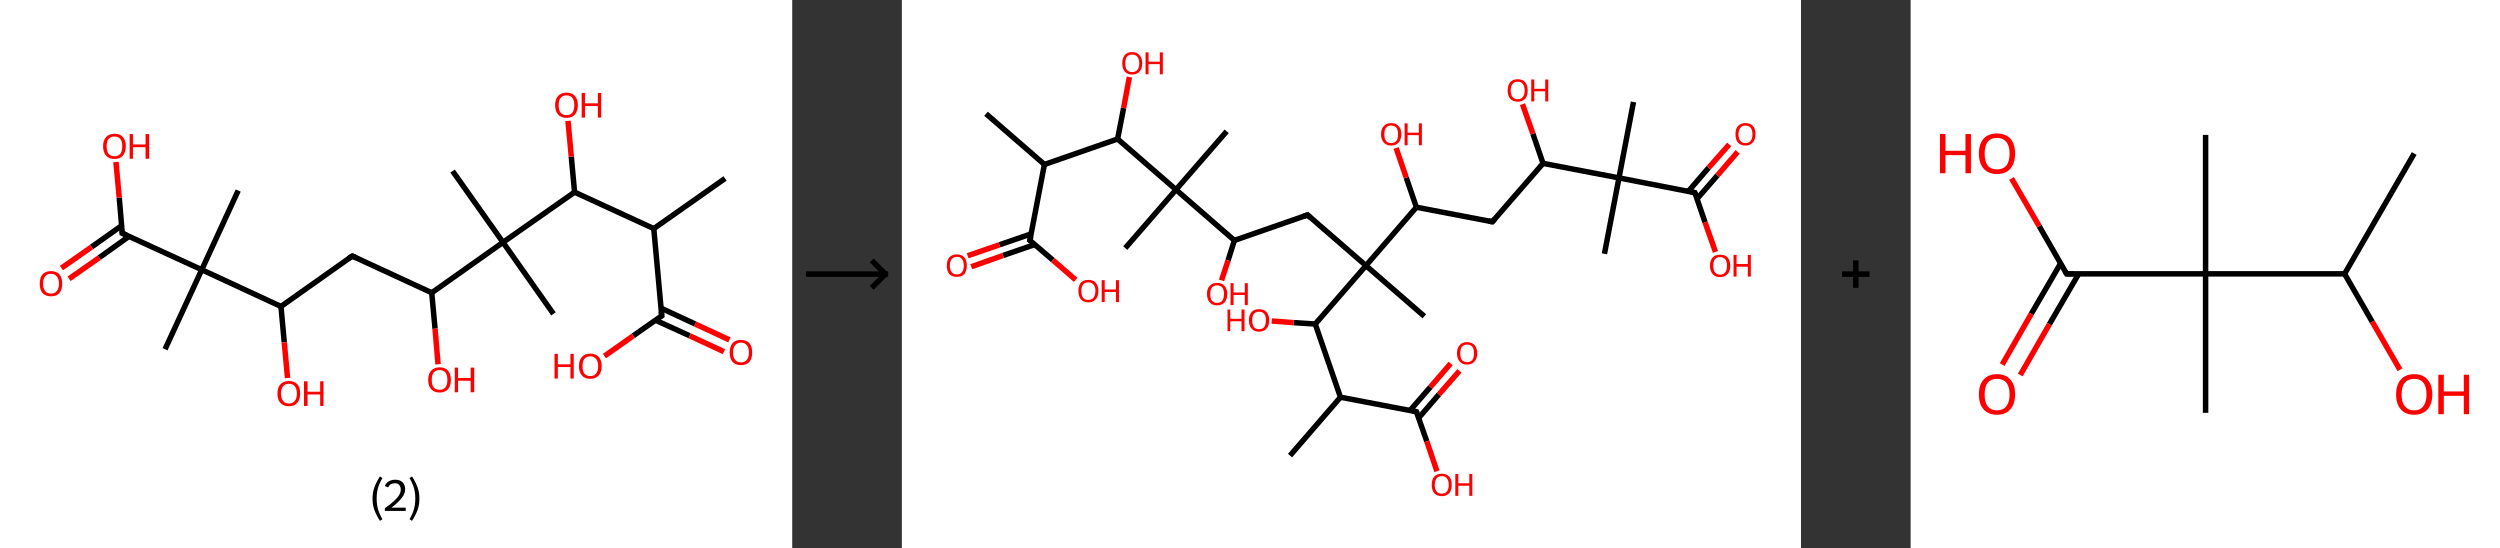 <?xml version='1.0' encoding='ASCII' standalone='yes'?>
<svg xmlns="http://www.w3.org/2000/svg" xmlns:xlink="http://www.w3.org/1999/xlink" version="1.1" width="912.0px" viewBox="0 0 912.0 200.0" height="200.0px">
  <rect x="0" y="0" width="912.0" height="200.0" fill="#333333" stroke="none"/>
  <g>
    <g transform="translate(0, 0) scale(1 1) "><!-- END OF HEADER -->
<rect style="opacity:1.0;fill:#FFFFFF;stroke:none" width="289.0" height="200.0" x="0.0" y="0.0"> </rect>
<path class="bond-0 atom-0 atom-1" d="M 264.5,65.1 L 238.5,83.4" style="fill:none;fill-rule:evenodd;stroke:#000000;stroke-width:2.0px;stroke-linecap:butt;stroke-linejoin:miter;stroke-opacity:1"/>
<path class="bond-1 atom-1 atom-2" d="M 238.5,83.4 L 241.4,115.2" style="fill:none;fill-rule:evenodd;stroke:#000000;stroke-width:2.0px;stroke-linecap:butt;stroke-linejoin:miter;stroke-opacity:1"/>
<path class="bond-2 atom-2 atom-3" d="M 239.1,116.8 L 251.6,122.5" style="fill:none;fill-rule:evenodd;stroke:#000000;stroke-width:2.0px;stroke-linecap:butt;stroke-linejoin:miter;stroke-opacity:1"/>
<path class="bond-2 atom-2 atom-3" d="M 251.6,122.5 L 264.1,128.3" style="fill:none;fill-rule:evenodd;stroke:#FF0000;stroke-width:2.0px;stroke-linecap:butt;stroke-linejoin:miter;stroke-opacity:1"/>
<path class="bond-2 atom-2 atom-3" d="M 241.1,112.4 L 253.6,118.2" style="fill:none;fill-rule:evenodd;stroke:#000000;stroke-width:2.0px;stroke-linecap:butt;stroke-linejoin:miter;stroke-opacity:1"/>
<path class="bond-2 atom-2 atom-3" d="M 253.6,118.2 L 266.1,124.0" style="fill:none;fill-rule:evenodd;stroke:#FF0000;stroke-width:2.0px;stroke-linecap:butt;stroke-linejoin:miter;stroke-opacity:1"/>
<path class="bond-3 atom-2 atom-4" d="M 241.4,115.2 L 231.0,122.5" style="fill:none;fill-rule:evenodd;stroke:#000000;stroke-width:2.0px;stroke-linecap:butt;stroke-linejoin:miter;stroke-opacity:1"/>
<path class="bond-3 atom-2 atom-4" d="M 231.0,122.5 L 220.5,129.9" style="fill:none;fill-rule:evenodd;stroke:#FF0000;stroke-width:2.0px;stroke-linecap:butt;stroke-linejoin:miter;stroke-opacity:1"/>
<path class="bond-4 atom-1 atom-5" d="M 238.5,83.4 L 209.6,70.1" style="fill:none;fill-rule:evenodd;stroke:#000000;stroke-width:2.0px;stroke-linecap:butt;stroke-linejoin:miter;stroke-opacity:1"/>
<path class="bond-5 atom-5 atom-6" d="M 209.6,70.1 L 208.4,57.1" style="fill:none;fill-rule:evenodd;stroke:#000000;stroke-width:2.0px;stroke-linecap:butt;stroke-linejoin:miter;stroke-opacity:1"/>
<path class="bond-5 atom-5 atom-6" d="M 208.4,57.1 L 207.2,44.1" style="fill:none;fill-rule:evenodd;stroke:#FF0000;stroke-width:2.0px;stroke-linecap:butt;stroke-linejoin:miter;stroke-opacity:1"/>
<path class="bond-6 atom-5 atom-7" d="M 209.6,70.1 L 183.5,88.4" style="fill:none;fill-rule:evenodd;stroke:#000000;stroke-width:2.0px;stroke-linecap:butt;stroke-linejoin:miter;stroke-opacity:1"/>
<path class="bond-7 atom-7 atom-8" d="M 183.5,88.4 L 165.1,62.4" style="fill:none;fill-rule:evenodd;stroke:#000000;stroke-width:2.0px;stroke-linecap:butt;stroke-linejoin:miter;stroke-opacity:1"/>
<path class="bond-8 atom-7 atom-9" d="M 183.5,88.4 L 201.9,114.5" style="fill:none;fill-rule:evenodd;stroke:#000000;stroke-width:2.0px;stroke-linecap:butt;stroke-linejoin:miter;stroke-opacity:1"/>
<path class="bond-9 atom-7 atom-10" d="M 183.5,88.4 L 157.5,106.8" style="fill:none;fill-rule:evenodd;stroke:#000000;stroke-width:2.0px;stroke-linecap:butt;stroke-linejoin:miter;stroke-opacity:1"/>
<path class="bond-10 atom-10 atom-11" d="M 157.5,106.8 L 158.7,119.9" style="fill:none;fill-rule:evenodd;stroke:#000000;stroke-width:2.0px;stroke-linecap:butt;stroke-linejoin:miter;stroke-opacity:1"/>
<path class="bond-10 atom-10 atom-11" d="M 158.7,119.9 L 159.8,132.9" style="fill:none;fill-rule:evenodd;stroke:#FF0000;stroke-width:2.0px;stroke-linecap:butt;stroke-linejoin:miter;stroke-opacity:1"/>
<path class="bond-11 atom-10 atom-12" d="M 157.5,106.8 L 128.5,93.4" style="fill:none;fill-rule:evenodd;stroke:#000000;stroke-width:2.0px;stroke-linecap:butt;stroke-linejoin:miter;stroke-opacity:1"/>
<path class="bond-12 atom-12 atom-13" d="M 128.5,93.4 L 102.5,111.8" style="fill:none;fill-rule:evenodd;stroke:#000000;stroke-width:2.0px;stroke-linecap:butt;stroke-linejoin:miter;stroke-opacity:1"/>
<path class="bond-13 atom-13 atom-14" d="M 102.5,111.8 L 103.7,124.9" style="fill:none;fill-rule:evenodd;stroke:#000000;stroke-width:2.0px;stroke-linecap:butt;stroke-linejoin:miter;stroke-opacity:1"/>
<path class="bond-13 atom-13 atom-14" d="M 103.7,124.9 L 104.9,137.9" style="fill:none;fill-rule:evenodd;stroke:#FF0000;stroke-width:2.0px;stroke-linecap:butt;stroke-linejoin:miter;stroke-opacity:1"/>
<path class="bond-14 atom-13 atom-15" d="M 102.5,111.8 L 73.6,98.4" style="fill:none;fill-rule:evenodd;stroke:#000000;stroke-width:2.0px;stroke-linecap:butt;stroke-linejoin:miter;stroke-opacity:1"/>
<path class="bond-15 atom-15 atom-16" d="M 73.6,98.4 L 86.9,69.5" style="fill:none;fill-rule:evenodd;stroke:#000000;stroke-width:2.0px;stroke-linecap:butt;stroke-linejoin:miter;stroke-opacity:1"/>
<path class="bond-16 atom-15 atom-17" d="M 73.6,98.4 L 60.2,127.4" style="fill:none;fill-rule:evenodd;stroke:#000000;stroke-width:2.0px;stroke-linecap:butt;stroke-linejoin:miter;stroke-opacity:1"/>
<path class="bond-17 atom-15 atom-18" d="M 73.6,98.4 L 44.6,85.1" style="fill:none;fill-rule:evenodd;stroke:#000000;stroke-width:2.0px;stroke-linecap:butt;stroke-linejoin:miter;stroke-opacity:1"/>
<path class="bond-18 atom-18 atom-19" d="M 44.4,82.3 L 33.4,90.1" style="fill:none;fill-rule:evenodd;stroke:#000000;stroke-width:2.0px;stroke-linecap:butt;stroke-linejoin:miter;stroke-opacity:1"/>
<path class="bond-18 atom-18 atom-19" d="M 33.4,90.1 L 22.4,97.8" style="fill:none;fill-rule:evenodd;stroke:#FF0000;stroke-width:2.0px;stroke-linecap:butt;stroke-linejoin:miter;stroke-opacity:1"/>
<path class="bond-18 atom-18 atom-19" d="M 47.1,86.2 L 36.2,94.0" style="fill:none;fill-rule:evenodd;stroke:#000000;stroke-width:2.0px;stroke-linecap:butt;stroke-linejoin:miter;stroke-opacity:1"/>
<path class="bond-18 atom-18 atom-19" d="M 36.2,94.0 L 25.2,101.7" style="fill:none;fill-rule:evenodd;stroke:#FF0000;stroke-width:2.0px;stroke-linecap:butt;stroke-linejoin:miter;stroke-opacity:1"/>
<path class="bond-19 atom-18 atom-20" d="M 44.6,85.1 L 43.5,72.1" style="fill:none;fill-rule:evenodd;stroke:#000000;stroke-width:2.0px;stroke-linecap:butt;stroke-linejoin:miter;stroke-opacity:1"/>
<path class="bond-19 atom-18 atom-20" d="M 43.5,72.1 L 42.3,59.1" style="fill:none;fill-rule:evenodd;stroke:#FF0000;stroke-width:2.0px;stroke-linecap:butt;stroke-linejoin:miter;stroke-opacity:1"/>
<path d="M 241.2,113.6 L 241.4,115.2 L 240.9,115.5" style="fill:none;stroke:#000000;stroke-width:2.0px;stroke-linecap:butt;stroke-linejoin:miter;stroke-opacity:1;"/>
<path d="M 130.0,94.1 L 128.5,93.4 L 127.2,94.3" style="fill:none;stroke:#000000;stroke-width:2.0px;stroke-linecap:butt;stroke-linejoin:miter;stroke-opacity:1;"/>
<path d="M 46.1,85.7 L 44.6,85.1 L 44.6,84.4" style="fill:none;stroke:#000000;stroke-width:2.0px;stroke-linecap:butt;stroke-linejoin:miter;stroke-opacity:1;"/>
<path class="atom-3" d="M 266.2 128.6 Q 266.2 126.4, 267.2 125.2 Q 268.3 124.0, 270.3 124.0 Q 272.3 124.0, 273.4 125.2 Q 274.4 126.4, 274.4 128.6 Q 274.4 130.8, 273.4 132.0 Q 272.3 133.2, 270.3 133.2 Q 268.3 133.2, 267.2 132.0 Q 266.2 130.8, 266.2 128.6 M 270.3 132.2 Q 271.7 132.2, 272.4 131.3 Q 273.2 130.4, 273.2 128.6 Q 273.2 126.8, 272.4 125.9 Q 271.7 125.0, 270.3 125.0 Q 268.9 125.0, 268.2 125.9 Q 267.4 126.8, 267.4 128.6 Q 267.4 130.4, 268.2 131.3 Q 268.9 132.2, 270.3 132.2 " fill="#FF0000"/>
<path class="atom-4" d="M 202.3 129.1 L 203.5 129.1 L 203.5 132.9 L 208.1 132.9 L 208.1 129.1 L 209.3 129.1 L 209.3 138.1 L 208.1 138.1 L 208.1 133.9 L 203.5 133.9 L 203.5 138.1 L 202.3 138.1 L 202.3 129.1 " fill="#FF0000"/>
<path class="atom-4" d="M 211.2 133.6 Q 211.2 131.4, 212.3 130.2 Q 213.3 129.0, 215.3 129.0 Q 217.3 129.0, 218.4 130.2 Q 219.5 131.4, 219.5 133.6 Q 219.5 135.8, 218.4 137.0 Q 217.3 138.2, 215.3 138.2 Q 213.3 138.2, 212.3 137.0 Q 211.2 135.8, 211.2 133.6 M 215.3 137.2 Q 216.7 137.2, 217.4 136.3 Q 218.2 135.4, 218.2 133.6 Q 218.2 131.8, 217.4 130.9 Q 216.7 130.0, 215.3 130.0 Q 214.0 130.0, 213.2 130.9 Q 212.5 131.8, 212.5 133.6 Q 212.5 135.4, 213.2 136.3 Q 214.0 137.2, 215.3 137.2 " fill="#FF0000"/>
<path class="atom-6" d="M 202.5 38.3 Q 202.5 36.2, 203.6 35.0 Q 204.7 33.8, 206.7 33.8 Q 208.7 33.8, 209.7 35.0 Q 210.8 36.2, 210.8 38.3 Q 210.8 40.5, 209.7 41.8 Q 208.7 43.0, 206.7 43.0 Q 204.7 43.0, 203.6 41.8 Q 202.5 40.6, 202.5 38.3 M 206.7 42.0 Q 208.1 42.0, 208.8 41.1 Q 209.5 40.2, 209.5 38.3 Q 209.5 36.6, 208.8 35.7 Q 208.1 34.8, 206.7 34.8 Q 205.3 34.8, 204.5 35.7 Q 203.8 36.6, 203.8 38.3 Q 203.8 40.2, 204.5 41.1 Q 205.3 42.0, 206.7 42.0 " fill="#FF0000"/>
<path class="atom-6" d="M 212.2 33.9 L 213.4 33.9 L 213.4 37.7 L 218.1 37.7 L 218.1 33.9 L 219.3 33.9 L 219.3 42.9 L 218.1 42.9 L 218.1 38.7 L 213.4 38.7 L 213.4 42.9 L 212.2 42.9 L 212.2 33.9 " fill="#FF0000"/>
<path class="atom-11" d="M 156.2 138.6 Q 156.2 136.4, 157.3 135.2 Q 158.4 134.0, 160.4 134.0 Q 162.4 134.0, 163.4 135.2 Q 164.5 136.4, 164.5 138.6 Q 164.5 140.8, 163.4 142.0 Q 162.3 143.2, 160.4 143.2 Q 158.4 143.2, 157.3 142.0 Q 156.2 140.8, 156.2 138.6 M 160.4 142.2 Q 161.7 142.2, 162.5 141.3 Q 163.2 140.4, 163.2 138.6 Q 163.2 136.8, 162.5 135.9 Q 161.7 135.0, 160.4 135.0 Q 159.0 135.0, 158.2 135.9 Q 157.5 136.8, 157.5 138.6 Q 157.5 140.4, 158.2 141.3 Q 159.0 142.2, 160.4 142.2 " fill="#FF0000"/>
<path class="atom-11" d="M 165.9 134.1 L 167.1 134.1 L 167.1 137.9 L 171.7 137.9 L 171.7 134.1 L 173.0 134.1 L 173.0 143.1 L 171.7 143.1 L 171.7 138.9 L 167.1 138.9 L 167.1 143.1 L 165.9 143.1 L 165.9 134.1 " fill="#FF0000"/>
<path class="atom-14" d="M 101.2 143.6 Q 101.2 141.4, 102.3 140.2 Q 103.4 139.0, 105.4 139.0 Q 107.4 139.0, 108.5 140.2 Q 109.5 141.4, 109.5 143.6 Q 109.5 145.8, 108.4 147.0 Q 107.4 148.2, 105.4 148.2 Q 103.4 148.2, 102.3 147.0 Q 101.2 145.8, 101.2 143.6 M 105.4 147.2 Q 106.8 147.2, 107.5 146.3 Q 108.3 145.4, 108.3 143.6 Q 108.3 141.8, 107.5 140.9 Q 106.8 140.0, 105.4 140.0 Q 104.0 140.0, 103.3 140.9 Q 102.5 141.8, 102.5 143.6 Q 102.5 145.4, 103.3 146.3 Q 104.0 147.2, 105.4 147.2 " fill="#FF0000"/>
<path class="atom-14" d="M 110.9 139.1 L 112.2 139.1 L 112.2 142.9 L 116.8 142.9 L 116.8 139.1 L 118.0 139.1 L 118.0 148.1 L 116.8 148.1 L 116.8 143.9 L 112.2 143.9 L 112.2 148.1 L 110.9 148.1 L 110.9 139.1 " fill="#FF0000"/>
<path class="atom-19" d="M 14.5 103.5 Q 14.5 101.3, 15.5 100.1 Q 16.6 98.9, 18.6 98.9 Q 20.6 98.9, 21.7 100.1 Q 22.7 101.3, 22.7 103.5 Q 22.7 105.6, 21.7 106.9 Q 20.6 108.1, 18.6 108.1 Q 16.6 108.1, 15.5 106.9 Q 14.5 105.7, 14.5 103.5 M 18.6 107.1 Q 20.0 107.1, 20.7 106.2 Q 21.5 105.3, 21.5 103.5 Q 21.5 101.7, 20.7 100.8 Q 20.0 99.9, 18.6 99.9 Q 17.2 99.9, 16.5 100.8 Q 15.7 101.7, 15.7 103.5 Q 15.7 105.3, 16.5 106.2 Q 17.2 107.1, 18.6 107.1 " fill="#FF0000"/>
<path class="atom-20" d="M 37.6 53.3 Q 37.6 51.2, 38.7 50.0 Q 39.8 48.8, 41.8 48.8 Q 43.8 48.8, 44.8 50.0 Q 45.9 51.2, 45.9 53.3 Q 45.9 55.5, 44.8 56.8 Q 43.7 58.0, 41.8 58.0 Q 39.8 58.0, 38.7 56.8 Q 37.6 55.5, 37.6 53.3 M 41.8 57.0 Q 43.1 57.0, 43.9 56.1 Q 44.6 55.2, 44.6 53.3 Q 44.6 51.6, 43.9 50.7 Q 43.1 49.8, 41.8 49.8 Q 40.4 49.8, 39.6 50.7 Q 38.9 51.6, 38.9 53.3 Q 38.9 55.2, 39.6 56.1 Q 40.4 57.0, 41.8 57.0 " fill="#FF0000"/>
<path class="atom-20" d="M 47.3 48.9 L 48.5 48.9 L 48.5 52.7 L 53.1 52.7 L 53.1 48.9 L 54.4 48.9 L 54.4 57.9 L 53.1 57.9 L 53.1 53.7 L 48.5 53.7 L 48.5 57.9 L 47.3 57.9 L 47.3 48.9 " fill="#FF0000"/>
<path class="legend" d="M 135.9 181.9 Q 135.9 179.6, 136.6 177.7 Q 137.3 175.8, 138.6 173.8 L 139.5 174.4 Q 138.4 176.3, 137.9 178.0 Q 137.4 179.7, 137.4 181.9 Q 137.4 184.0, 137.9 185.8 Q 138.4 187.5, 139.5 189.4 L 138.6 190.0 Q 137.3 188.0, 136.6 186.1 Q 135.9 184.2, 135.9 181.9 " fill="#000000"/>
<path class="legend" d="M 140.4 177.3 Q 140.8 176.2, 141.8 175.6 Q 142.8 175.0, 144.2 175.0 Q 145.9 175.0, 146.8 175.9 Q 147.8 176.8, 147.8 178.5 Q 147.8 180.2, 146.5 181.7 Q 145.3 183.3, 142.8 185.2 L 148.0 185.2 L 148.0 186.4 L 140.4 186.4 L 140.4 185.4 Q 142.5 183.9, 143.7 182.8 Q 145.0 181.6, 145.6 180.6 Q 146.2 179.6, 146.2 178.6 Q 146.2 177.5, 145.6 176.9 Q 145.1 176.3, 144.2 176.3 Q 143.2 176.3, 142.6 176.6 Q 142.0 177.0, 141.6 177.8 L 140.4 177.3 " fill="#000000"/>
<path class="legend" d="M 153.0 181.9 Q 153.0 184.2, 152.3 186.1 Q 151.6 188.0, 150.3 190.0 L 149.4 189.4 Q 150.5 187.5, 151.0 185.8 Q 151.5 184.0, 151.5 181.9 Q 151.5 179.7, 151.0 178.0 Q 150.5 176.3, 149.4 174.4 L 150.3 173.8 Q 151.6 175.8, 152.3 177.7 Q 153.0 179.6, 153.0 181.9 " fill="#000000"/>
</g>
    <g transform="translate(289.0, 0) scale(1 1) "><line x1="5" y1="100" x2="35" y2="100" style="stroke:rgb(0,0,0);stroke-width:2"/>
  <line x1="34" y1="100" x2="29" y2="95" style="stroke:rgb(0,0,0);stroke-width:2"/>
  <line x1="34" y1="100" x2="29" y2="105" style="stroke:rgb(0,0,0);stroke-width:2"/>
</g>
    <g transform="translate(329.0, 0) scale(1 1) "><!-- END OF HEADER -->
<rect style="opacity:1.0;fill:#FFFFFF;stroke:none" width="328.0" height="200.0" x="0.0" y="0.0"> </rect>
<path class="bond-0 atom-0 atom-1" d="M 30.7,41.5 L 52.0,60.0" style="fill:none;fill-rule:evenodd;stroke:#000000;stroke-width:2.0px;stroke-linecap:butt;stroke-linejoin:miter;stroke-opacity:1"/>
<path class="bond-1 atom-1 atom-2" d="M 52.0,60.0 L 46.7,87.7" style="fill:none;fill-rule:evenodd;stroke:#000000;stroke-width:2.0px;stroke-linecap:butt;stroke-linejoin:miter;stroke-opacity:1"/>
<path class="bond-2 atom-2 atom-3" d="M 47.2,85.3 L 35.6,89.3" style="fill:none;fill-rule:evenodd;stroke:#000000;stroke-width:2.0px;stroke-linecap:butt;stroke-linejoin:miter;stroke-opacity:1"/>
<path class="bond-2 atom-2 atom-3" d="M 35.6,89.3 L 24.0,93.3" style="fill:none;fill-rule:evenodd;stroke:#FF0000;stroke-width:2.0px;stroke-linecap:butt;stroke-linejoin:miter;stroke-opacity:1"/>
<path class="bond-2 atom-2 atom-3" d="M 48.5,89.2 L 36.9,93.2" style="fill:none;fill-rule:evenodd;stroke:#000000;stroke-width:2.0px;stroke-linecap:butt;stroke-linejoin:miter;stroke-opacity:1"/>
<path class="bond-2 atom-2 atom-3" d="M 36.9,93.2 L 25.3,97.3" style="fill:none;fill-rule:evenodd;stroke:#FF0000;stroke-width:2.0px;stroke-linecap:butt;stroke-linejoin:miter;stroke-opacity:1"/>
<path class="bond-3 atom-2 atom-4" d="M 46.7,87.7 L 55.1,94.9" style="fill:none;fill-rule:evenodd;stroke:#000000;stroke-width:2.0px;stroke-linecap:butt;stroke-linejoin:miter;stroke-opacity:1"/>
<path class="bond-3 atom-2 atom-4" d="M 55.1,94.9 L 63.4,102.1" style="fill:none;fill-rule:evenodd;stroke:#FF0000;stroke-width:2.0px;stroke-linecap:butt;stroke-linejoin:miter;stroke-opacity:1"/>
<path class="bond-4 atom-1 atom-5" d="M 52.0,60.0 L 78.7,50.7" style="fill:none;fill-rule:evenodd;stroke:#000000;stroke-width:2.0px;stroke-linecap:butt;stroke-linejoin:miter;stroke-opacity:1"/>
<path class="bond-5 atom-5 atom-6" d="M 78.7,50.7 L 80.9,39.4" style="fill:none;fill-rule:evenodd;stroke:#000000;stroke-width:2.0px;stroke-linecap:butt;stroke-linejoin:miter;stroke-opacity:1"/>
<path class="bond-5 atom-5 atom-6" d="M 80.9,39.4 L 83.0,28.1" style="fill:none;fill-rule:evenodd;stroke:#FF0000;stroke-width:2.0px;stroke-linecap:butt;stroke-linejoin:miter;stroke-opacity:1"/>
<path class="bond-6 atom-5 atom-7" d="M 78.7,50.7 L 100.0,69.2" style="fill:none;fill-rule:evenodd;stroke:#000000;stroke-width:2.0px;stroke-linecap:butt;stroke-linejoin:miter;stroke-opacity:1"/>
<path class="bond-7 atom-7 atom-8" d="M 100.0,69.2 L 118.5,47.9" style="fill:none;fill-rule:evenodd;stroke:#000000;stroke-width:2.0px;stroke-linecap:butt;stroke-linejoin:miter;stroke-opacity:1"/>
<path class="bond-8 atom-7 atom-9" d="M 100.0,69.2 L 81.5,90.5" style="fill:none;fill-rule:evenodd;stroke:#000000;stroke-width:2.0px;stroke-linecap:butt;stroke-linejoin:miter;stroke-opacity:1"/>
<path class="bond-9 atom-7 atom-10" d="M 100.0,69.2 L 121.3,87.7" style="fill:none;fill-rule:evenodd;stroke:#000000;stroke-width:2.0px;stroke-linecap:butt;stroke-linejoin:miter;stroke-opacity:1"/>
<path class="bond-10 atom-10 atom-11" d="M 121.3,87.7 L 119.0,95.0" style="fill:none;fill-rule:evenodd;stroke:#000000;stroke-width:2.0px;stroke-linecap:butt;stroke-linejoin:miter;stroke-opacity:1"/>
<path class="bond-10 atom-10 atom-11" d="M 119.0,95.0 L 116.6,102.3" style="fill:none;fill-rule:evenodd;stroke:#FF0000;stroke-width:2.0px;stroke-linecap:butt;stroke-linejoin:miter;stroke-opacity:1"/>
<path class="bond-11 atom-10 atom-12" d="M 121.3,87.7 L 148.0,78.4" style="fill:none;fill-rule:evenodd;stroke:#000000;stroke-width:2.0px;stroke-linecap:butt;stroke-linejoin:miter;stroke-opacity:1"/>
<path class="bond-12 atom-12 atom-13" d="M 148.0,78.4 L 169.3,96.9" style="fill:none;fill-rule:evenodd;stroke:#000000;stroke-width:2.0px;stroke-linecap:butt;stroke-linejoin:miter;stroke-opacity:1"/>
<path class="bond-13 atom-13 atom-14" d="M 169.3,96.9 L 190.6,115.4" style="fill:none;fill-rule:evenodd;stroke:#000000;stroke-width:2.0px;stroke-linecap:butt;stroke-linejoin:miter;stroke-opacity:1"/>
<path class="bond-14 atom-13 atom-15" d="M 169.3,96.9 L 187.7,75.6" style="fill:none;fill-rule:evenodd;stroke:#000000;stroke-width:2.0px;stroke-linecap:butt;stroke-linejoin:miter;stroke-opacity:1"/>
<path class="bond-15 atom-15 atom-16" d="M 187.7,75.6 L 184.0,64.8" style="fill:none;fill-rule:evenodd;stroke:#000000;stroke-width:2.0px;stroke-linecap:butt;stroke-linejoin:miter;stroke-opacity:1"/>
<path class="bond-15 atom-15 atom-16" d="M 184.0,64.8 L 180.3,54.0" style="fill:none;fill-rule:evenodd;stroke:#FF0000;stroke-width:2.0px;stroke-linecap:butt;stroke-linejoin:miter;stroke-opacity:1"/>
<path class="bond-16 atom-15 atom-17" d="M 187.7,75.6 L 215.4,80.9" style="fill:none;fill-rule:evenodd;stroke:#000000;stroke-width:2.0px;stroke-linecap:butt;stroke-linejoin:miter;stroke-opacity:1"/>
<path class="bond-17 atom-17 atom-18" d="M 215.4,80.9 L 233.9,59.6" style="fill:none;fill-rule:evenodd;stroke:#000000;stroke-width:2.0px;stroke-linecap:butt;stroke-linejoin:miter;stroke-opacity:1"/>
<path class="bond-18 atom-18 atom-19" d="M 233.9,59.6 L 230.2,48.8" style="fill:none;fill-rule:evenodd;stroke:#000000;stroke-width:2.0px;stroke-linecap:butt;stroke-linejoin:miter;stroke-opacity:1"/>
<path class="bond-18 atom-18 atom-19" d="M 230.2,48.8 L 226.4,38.0" style="fill:none;fill-rule:evenodd;stroke:#FF0000;stroke-width:2.0px;stroke-linecap:butt;stroke-linejoin:miter;stroke-opacity:1"/>
<path class="bond-19 atom-18 atom-20" d="M 233.9,59.6 L 261.6,64.9" style="fill:none;fill-rule:evenodd;stroke:#000000;stroke-width:2.0px;stroke-linecap:butt;stroke-linejoin:miter;stroke-opacity:1"/>
<path class="bond-20 atom-20 atom-21" d="M 261.6,64.9 L 256.3,92.6" style="fill:none;fill-rule:evenodd;stroke:#000000;stroke-width:2.0px;stroke-linecap:butt;stroke-linejoin:miter;stroke-opacity:1"/>
<path class="bond-21 atom-20 atom-22" d="M 261.6,64.9 L 266.9,37.2" style="fill:none;fill-rule:evenodd;stroke:#000000;stroke-width:2.0px;stroke-linecap:butt;stroke-linejoin:miter;stroke-opacity:1"/>
<path class="bond-22 atom-20 atom-23" d="M 261.6,64.9 L 289.3,70.3" style="fill:none;fill-rule:evenodd;stroke:#000000;stroke-width:2.0px;stroke-linecap:butt;stroke-linejoin:miter;stroke-opacity:1"/>
<path class="bond-23 atom-23 atom-24" d="M 290.1,72.5 L 297.5,64.0" style="fill:none;fill-rule:evenodd;stroke:#000000;stroke-width:2.0px;stroke-linecap:butt;stroke-linejoin:miter;stroke-opacity:1"/>
<path class="bond-23 atom-23 atom-24" d="M 297.5,64.0 L 304.9,55.4" style="fill:none;fill-rule:evenodd;stroke:#FF0000;stroke-width:2.0px;stroke-linecap:butt;stroke-linejoin:miter;stroke-opacity:1"/>
<path class="bond-23 atom-23 atom-24" d="M 286.9,69.8 L 294.3,61.2" style="fill:none;fill-rule:evenodd;stroke:#000000;stroke-width:2.0px;stroke-linecap:butt;stroke-linejoin:miter;stroke-opacity:1"/>
<path class="bond-23 atom-23 atom-24" d="M 294.3,61.2 L 301.8,52.7" style="fill:none;fill-rule:evenodd;stroke:#FF0000;stroke-width:2.0px;stroke-linecap:butt;stroke-linejoin:miter;stroke-opacity:1"/>
<path class="bond-24 atom-23 atom-25" d="M 289.3,70.3 L 293.0,81.1" style="fill:none;fill-rule:evenodd;stroke:#000000;stroke-width:2.0px;stroke-linecap:butt;stroke-linejoin:miter;stroke-opacity:1"/>
<path class="bond-24 atom-23 atom-25" d="M 293.0,81.1 L 296.8,91.9" style="fill:none;fill-rule:evenodd;stroke:#FF0000;stroke-width:2.0px;stroke-linecap:butt;stroke-linejoin:miter;stroke-opacity:1"/>
<path class="bond-25 atom-13 atom-26" d="M 169.3,96.9 L 150.8,118.2" style="fill:none;fill-rule:evenodd;stroke:#000000;stroke-width:2.0px;stroke-linecap:butt;stroke-linejoin:miter;stroke-opacity:1"/>
<path class="bond-26 atom-26 atom-27" d="M 150.8,118.2 L 142.9,117.7" style="fill:none;fill-rule:evenodd;stroke:#000000;stroke-width:2.0px;stroke-linecap:butt;stroke-linejoin:miter;stroke-opacity:1"/>
<path class="bond-26 atom-26 atom-27" d="M 142.9,117.7 L 134.9,117.1" style="fill:none;fill-rule:evenodd;stroke:#FF0000;stroke-width:2.0px;stroke-linecap:butt;stroke-linejoin:miter;stroke-opacity:1"/>
<path class="bond-27 atom-26 atom-28" d="M 150.8,118.2 L 160.0,144.9" style="fill:none;fill-rule:evenodd;stroke:#000000;stroke-width:2.0px;stroke-linecap:butt;stroke-linejoin:miter;stroke-opacity:1"/>
<path class="bond-28 atom-28 atom-29" d="M 160.0,144.9 L 141.6,166.2" style="fill:none;fill-rule:evenodd;stroke:#000000;stroke-width:2.0px;stroke-linecap:butt;stroke-linejoin:miter;stroke-opacity:1"/>
<path class="bond-29 atom-28 atom-30" d="M 160.0,144.9 L 187.7,150.2" style="fill:none;fill-rule:evenodd;stroke:#000000;stroke-width:2.0px;stroke-linecap:butt;stroke-linejoin:miter;stroke-opacity:1"/>
<path class="bond-30 atom-30 atom-31" d="M 188.5,152.5 L 195.9,143.9" style="fill:none;fill-rule:evenodd;stroke:#000000;stroke-width:2.0px;stroke-linecap:butt;stroke-linejoin:miter;stroke-opacity:1"/>
<path class="bond-30 atom-30 atom-31" d="M 195.9,143.9 L 203.4,135.3" style="fill:none;fill-rule:evenodd;stroke:#FF0000;stroke-width:2.0px;stroke-linecap:butt;stroke-linejoin:miter;stroke-opacity:1"/>
<path class="bond-30 atom-30 atom-31" d="M 185.4,149.7 L 192.8,141.2" style="fill:none;fill-rule:evenodd;stroke:#000000;stroke-width:2.0px;stroke-linecap:butt;stroke-linejoin:miter;stroke-opacity:1"/>
<path class="bond-30 atom-30 atom-31" d="M 192.8,141.2 L 200.2,132.6" style="fill:none;fill-rule:evenodd;stroke:#FF0000;stroke-width:2.0px;stroke-linecap:butt;stroke-linejoin:miter;stroke-opacity:1"/>
<path class="bond-31 atom-30 atom-32" d="M 187.7,150.2 L 191.5,161.0" style="fill:none;fill-rule:evenodd;stroke:#000000;stroke-width:2.0px;stroke-linecap:butt;stroke-linejoin:miter;stroke-opacity:1"/>
<path class="bond-31 atom-30 atom-32" d="M 191.5,161.0 L 195.2,171.9" style="fill:none;fill-rule:evenodd;stroke:#FF0000;stroke-width:2.0px;stroke-linecap:butt;stroke-linejoin:miter;stroke-opacity:1"/>
<path d="M 47.0,86.3 L 46.7,87.7 L 47.1,88.0" style="fill:none;stroke:#000000;stroke-width:2.0px;stroke-linecap:butt;stroke-linejoin:miter;stroke-opacity:1;"/>
<path d="M 146.6,78.9 L 148.0,78.4 L 149.0,79.4" style="fill:none;stroke:#000000;stroke-width:2.0px;stroke-linecap:butt;stroke-linejoin:miter;stroke-opacity:1;"/>
<path d="M 214.0,80.6 L 215.4,80.9 L 216.4,79.8" style="fill:none;stroke:#000000;stroke-width:2.0px;stroke-linecap:butt;stroke-linejoin:miter;stroke-opacity:1;"/>
<path d="M 287.9,70.0 L 289.3,70.3 L 289.5,70.8" style="fill:none;stroke:#000000;stroke-width:2.0px;stroke-linecap:butt;stroke-linejoin:miter;stroke-opacity:1;"/>
<path d="M 186.4,149.9 L 187.7,150.2 L 187.9,150.7" style="fill:none;stroke:#000000;stroke-width:2.0px;stroke-linecap:butt;stroke-linejoin:miter;stroke-opacity:1;"/>
<path class="atom-3" d="M 16.4 96.9 Q 16.4 95.0, 17.3 93.9 Q 18.3 92.8, 20.1 92.8 Q 21.8 92.8, 22.8 93.9 Q 23.7 95.0, 23.7 96.9 Q 23.7 98.8, 22.8 100.0 Q 21.8 101.0, 20.1 101.0 Q 18.3 101.0, 17.3 100.0 Q 16.4 98.9, 16.4 96.9 M 20.1 100.1 Q 21.3 100.1, 21.9 99.3 Q 22.6 98.5, 22.6 96.9 Q 22.6 95.3, 21.9 94.5 Q 21.3 93.7, 20.1 93.7 Q 18.8 93.7, 18.2 94.5 Q 17.5 95.3, 17.5 96.9 Q 17.5 98.5, 18.2 99.3 Q 18.8 100.1, 20.1 100.1 " fill="#FF0000"/>
<path class="atom-4" d="M 64.4 106.1 Q 64.4 104.2, 65.3 103.1 Q 66.3 102.1, 68.0 102.1 Q 69.8 102.1, 70.7 103.1 Q 71.7 104.2, 71.7 106.1 Q 71.7 108.1, 70.7 109.2 Q 69.8 110.3, 68.0 110.3 Q 66.3 110.3, 65.3 109.2 Q 64.4 108.1, 64.4 106.1 M 68.0 109.4 Q 69.2 109.4, 69.9 108.6 Q 70.6 107.7, 70.6 106.1 Q 70.6 104.6, 69.9 103.8 Q 69.2 103.0, 68.0 103.0 Q 66.8 103.0, 66.1 103.8 Q 65.5 104.6, 65.5 106.1 Q 65.5 107.8, 66.1 108.6 Q 66.8 109.4, 68.0 109.4 " fill="#FF0000"/>
<path class="atom-4" d="M 72.9 102.2 L 74.0 102.2 L 74.0 105.6 L 78.1 105.6 L 78.1 102.2 L 79.2 102.2 L 79.2 110.2 L 78.1 110.2 L 78.1 106.5 L 74.0 106.5 L 74.0 110.2 L 72.9 110.2 L 72.9 102.2 " fill="#FF0000"/>
<path class="atom-6" d="M 80.4 23.1 Q 80.4 21.2, 81.3 20.1 Q 82.2 19.0, 84.0 19.0 Q 85.8 19.0, 86.7 20.1 Q 87.7 21.2, 87.7 23.1 Q 87.7 25.0, 86.7 26.1 Q 85.8 27.2, 84.0 27.2 Q 82.3 27.2, 81.3 26.1 Q 80.4 25.0, 80.4 23.1 M 84.0 26.3 Q 85.2 26.3, 85.9 25.5 Q 86.6 24.7, 86.6 23.1 Q 86.6 21.5, 85.9 20.7 Q 85.2 19.9, 84.0 19.9 Q 82.8 19.9, 82.1 20.7 Q 81.5 21.5, 81.5 23.1 Q 81.5 24.7, 82.1 25.5 Q 82.8 26.3, 84.0 26.3 " fill="#FF0000"/>
<path class="atom-6" d="M 88.9 19.1 L 90.0 19.1 L 90.0 22.5 L 94.1 22.5 L 94.1 19.1 L 95.2 19.1 L 95.2 27.1 L 94.1 27.1 L 94.1 23.4 L 90.0 23.4 L 90.0 27.1 L 88.9 27.1 L 88.9 19.1 " fill="#FF0000"/>
<path class="atom-11" d="M 111.3 107.2 Q 111.3 105.3, 112.3 104.3 Q 113.2 103.2, 115.0 103.2 Q 116.8 103.2, 117.7 104.3 Q 118.7 105.3, 118.7 107.2 Q 118.7 109.2, 117.7 110.3 Q 116.7 111.4, 115.0 111.4 Q 113.2 111.4, 112.3 110.3 Q 111.3 109.2, 111.3 107.2 M 115.0 110.5 Q 116.2 110.5, 116.9 109.7 Q 117.5 108.8, 117.5 107.2 Q 117.5 105.7, 116.9 104.9 Q 116.2 104.1, 115.0 104.1 Q 113.8 104.1, 113.1 104.9 Q 112.5 105.7, 112.5 107.2 Q 112.5 108.9, 113.1 109.7 Q 113.8 110.5, 115.0 110.5 " fill="#FF0000"/>
<path class="atom-11" d="M 119.9 103.3 L 121.0 103.3 L 121.0 106.7 L 125.1 106.7 L 125.1 103.3 L 126.2 103.3 L 126.2 111.3 L 125.1 111.3 L 125.1 107.6 L 121.0 107.6 L 121.0 111.3 L 119.9 111.3 L 119.9 103.3 " fill="#FF0000"/>
<path class="atom-16" d="M 174.8 49.0 Q 174.8 47.0, 175.8 46.0 Q 176.7 44.9, 178.5 44.9 Q 180.3 44.9, 181.2 46.0 Q 182.2 47.0, 182.2 49.0 Q 182.2 50.9, 181.2 52.0 Q 180.3 53.1, 178.5 53.1 Q 176.8 53.1, 175.8 52.0 Q 174.8 50.9, 174.8 49.0 M 178.5 52.2 Q 179.7 52.2, 180.4 51.4 Q 181.0 50.6, 181.0 49.0 Q 181.0 47.4, 180.4 46.6 Q 179.7 45.8, 178.5 45.8 Q 177.3 45.8, 176.6 46.6 Q 176.0 47.4, 176.0 49.0 Q 176.0 50.6, 176.6 51.4 Q 177.3 52.2, 178.5 52.2 " fill="#FF0000"/>
<path class="atom-16" d="M 183.4 45.0 L 184.5 45.0 L 184.5 48.4 L 188.6 48.4 L 188.6 45.0 L 189.7 45.0 L 189.7 53.0 L 188.6 53.0 L 188.6 49.3 L 184.5 49.3 L 184.5 53.0 L 183.4 53.0 L 183.4 45.0 " fill="#FF0000"/>
<path class="atom-19" d="M 221.0 33.0 Q 221.0 31.1, 221.9 30.0 Q 222.9 28.9, 224.7 28.9 Q 226.4 28.9, 227.4 30.0 Q 228.3 31.1, 228.3 33.0 Q 228.3 34.9, 227.4 36.0 Q 226.4 37.1, 224.7 37.1 Q 222.9 37.1, 221.9 36.0 Q 221.0 34.9, 221.0 33.0 M 224.7 36.2 Q 225.9 36.2, 226.5 35.4 Q 227.2 34.6, 227.2 33.0 Q 227.2 31.4, 226.5 30.6 Q 225.9 29.8, 224.7 29.8 Q 223.4 29.8, 222.8 30.6 Q 222.1 31.4, 222.1 33.0 Q 222.1 34.6, 222.8 35.4 Q 223.4 36.2, 224.7 36.2 " fill="#FF0000"/>
<path class="atom-19" d="M 229.6 29.0 L 230.7 29.0 L 230.7 32.4 L 234.7 32.4 L 234.7 29.0 L 235.8 29.0 L 235.8 37.0 L 234.7 37.0 L 234.7 33.3 L 230.7 33.3 L 230.7 37.0 L 229.6 37.0 L 229.6 29.0 " fill="#FF0000"/>
<path class="atom-24" d="M 304.1 49.0 Q 304.1 47.0, 305.0 46.0 Q 306.0 44.9, 307.7 44.9 Q 309.5 44.9, 310.5 46.0 Q 311.4 47.0, 311.4 49.0 Q 311.4 50.9, 310.4 52.0 Q 309.5 53.1, 307.7 53.1 Q 306.0 53.1, 305.0 52.0 Q 304.1 50.9, 304.1 49.0 M 307.7 52.2 Q 309.0 52.2, 309.6 51.4 Q 310.3 50.6, 310.3 49.0 Q 310.3 47.4, 309.6 46.6 Q 309.0 45.8, 307.7 45.8 Q 306.5 45.8, 305.9 46.6 Q 305.2 47.4, 305.2 49.0 Q 305.2 50.6, 305.9 51.4 Q 306.5 52.2, 307.7 52.2 " fill="#FF0000"/>
<path class="atom-25" d="M 294.8 96.9 Q 294.8 95.0, 295.8 93.9 Q 296.7 92.9, 298.5 92.9 Q 300.3 92.9, 301.2 93.9 Q 302.2 95.0, 302.2 96.9 Q 302.2 98.9, 301.2 100.0 Q 300.2 101.1, 298.5 101.1 Q 296.7 101.1, 295.8 100.0 Q 294.8 98.9, 294.8 96.9 M 298.5 100.2 Q 299.7 100.2, 300.4 99.3 Q 301.0 98.5, 301.0 96.9 Q 301.0 95.4, 300.4 94.6 Q 299.7 93.8, 298.5 93.8 Q 297.3 93.8, 296.6 94.6 Q 296.0 95.3, 296.0 96.9 Q 296.0 98.5, 296.6 99.3 Q 297.3 100.2, 298.5 100.2 " fill="#FF0000"/>
<path class="atom-25" d="M 303.4 93.0 L 304.5 93.0 L 304.5 96.3 L 308.6 96.3 L 308.6 93.0 L 309.7 93.0 L 309.7 100.9 L 308.6 100.9 L 308.6 97.3 L 304.5 97.3 L 304.5 100.9 L 303.4 100.9 L 303.4 93.0 " fill="#FF0000"/>
<path class="atom-27" d="M 118.8 112.9 L 119.8 112.9 L 119.8 116.3 L 123.9 116.3 L 123.9 112.9 L 125.0 112.9 L 125.0 120.8 L 123.9 120.8 L 123.9 117.2 L 119.8 117.2 L 119.8 120.8 L 118.8 120.8 L 118.8 112.9 " fill="#FF0000"/>
<path class="atom-27" d="M 126.6 116.8 Q 126.6 114.9, 127.6 113.8 Q 128.5 112.8, 130.3 112.8 Q 132.1 112.8, 133.0 113.8 Q 134.0 114.9, 134.0 116.8 Q 134.0 118.8, 133.0 119.9 Q 132.1 121.0, 130.3 121.0 Q 128.5 121.0, 127.6 119.9 Q 126.6 118.8, 126.6 116.8 M 130.3 120.1 Q 131.5 120.1, 132.2 119.3 Q 132.8 118.4, 132.8 116.8 Q 132.8 115.3, 132.2 114.5 Q 131.5 113.7, 130.3 113.7 Q 129.1 113.7, 128.4 114.5 Q 127.8 115.3, 127.8 116.8 Q 127.8 118.4, 128.4 119.3 Q 129.1 120.1, 130.3 120.1 " fill="#FF0000"/>
<path class="atom-31" d="M 202.5 128.9 Q 202.5 127.0, 203.5 125.9 Q 204.4 124.8, 206.2 124.8 Q 208.0 124.8, 208.9 125.9 Q 209.9 127.0, 209.9 128.9 Q 209.9 130.8, 208.9 131.9 Q 207.9 133.0, 206.2 133.0 Q 204.4 133.0, 203.5 131.9 Q 202.5 130.8, 202.5 128.9 M 206.2 132.1 Q 207.4 132.1, 208.1 131.3 Q 208.7 130.5, 208.7 128.9 Q 208.7 127.3, 208.1 126.5 Q 207.4 125.7, 206.2 125.7 Q 205.0 125.7, 204.3 126.5 Q 203.7 127.3, 203.7 128.9 Q 203.7 130.5, 204.3 131.3 Q 205.0 132.1, 206.2 132.1 " fill="#FF0000"/>
<path class="atom-32" d="M 193.3 176.9 Q 193.3 174.9, 194.2 173.9 Q 195.2 172.8, 197.0 172.8 Q 198.7 172.8, 199.7 173.9 Q 200.6 174.9, 200.6 176.9 Q 200.6 178.8, 199.7 179.9 Q 198.7 181.0, 197.0 181.0 Q 195.2 181.0, 194.2 179.9 Q 193.3 178.8, 193.3 176.9 M 197.0 180.1 Q 198.2 180.1, 198.8 179.3 Q 199.5 178.5, 199.5 176.9 Q 199.5 175.3, 198.8 174.5 Q 198.2 173.7, 197.0 173.7 Q 195.7 173.7, 195.1 174.5 Q 194.4 175.3, 194.4 176.9 Q 194.4 178.5, 195.1 179.3 Q 195.7 180.1, 197.0 180.1 " fill="#FF0000"/>
<path class="atom-32" d="M 201.9 172.9 L 203.0 172.9 L 203.0 176.3 L 207.0 176.3 L 207.0 172.9 L 208.1 172.9 L 208.1 180.9 L 207.0 180.9 L 207.0 177.2 L 203.0 177.2 L 203.0 180.9 L 201.9 180.9 L 201.9 172.9 " fill="#FF0000"/>
</g>
    <g transform="translate(657.0, 0) scale(1 1) "><line x1="15" y1="100" x2="25" y2="100" style="stroke:rgb(0,0,0);stroke-width:2"/>
  <line x1="20" y1="95" x2="20" y2="105" style="stroke:rgb(0,0,0);stroke-width:2"/>
</g>
    <g transform="translate(697.0, 0) scale(1 1) "><!-- END OF HEADER -->
<rect style="opacity:1.0;fill:#FFFFFF;stroke:none" width="215.0" height="200.0" x="0.0" y="0.0"> </rect>
<path class="bond-0 atom-0 atom-1" d="M 183.7,56.0 L 158.3,99.9" style="fill:none;fill-rule:evenodd;stroke:#000000;stroke-width:2.0px;stroke-linecap:butt;stroke-linejoin:miter;stroke-opacity:1"/>
<path class="bond-1 atom-1 atom-2" d="M 158.3,99.9 L 168.4,117.4" style="fill:none;fill-rule:evenodd;stroke:#000000;stroke-width:2.0px;stroke-linecap:butt;stroke-linejoin:miter;stroke-opacity:1"/>
<path class="bond-1 atom-1 atom-2" d="M 168.4,117.4 L 178.5,134.9" style="fill:none;fill-rule:evenodd;stroke:#FF0000;stroke-width:2.0px;stroke-linecap:butt;stroke-linejoin:miter;stroke-opacity:1"/>
<path class="bond-2 atom-1 atom-3" d="M 158.3,99.9 L 107.6,99.9" style="fill:none;fill-rule:evenodd;stroke:#000000;stroke-width:2.0px;stroke-linecap:butt;stroke-linejoin:miter;stroke-opacity:1"/>
<path class="bond-3 atom-3 atom-4" d="M 107.6,99.9 L 107.6,49.2" style="fill:none;fill-rule:evenodd;stroke:#000000;stroke-width:2.0px;stroke-linecap:butt;stroke-linejoin:miter;stroke-opacity:1"/>
<path class="bond-4 atom-3 atom-5" d="M 107.6,99.9 L 107.6,150.6" style="fill:none;fill-rule:evenodd;stroke:#000000;stroke-width:2.0px;stroke-linecap:butt;stroke-linejoin:miter;stroke-opacity:1"/>
<path class="bond-5 atom-3 atom-6" d="M 107.6,99.9 L 56.9,99.9" style="fill:none;fill-rule:evenodd;stroke:#000000;stroke-width:2.0px;stroke-linecap:butt;stroke-linejoin:miter;stroke-opacity:1"/>
<path class="bond-6 atom-6 atom-7" d="M 54.7,96.1 L 44.0,114.5" style="fill:none;fill-rule:evenodd;stroke:#000000;stroke-width:2.0px;stroke-linecap:butt;stroke-linejoin:miter;stroke-opacity:1"/>
<path class="bond-6 atom-6 atom-7" d="M 44.0,114.5 L 33.4,133.0" style="fill:none;fill-rule:evenodd;stroke:#FF0000;stroke-width:2.0px;stroke-linecap:butt;stroke-linejoin:miter;stroke-opacity:1"/>
<path class="bond-6 atom-6 atom-7" d="M 61.3,99.9 L 50.6,118.3" style="fill:none;fill-rule:evenodd;stroke:#000000;stroke-width:2.0px;stroke-linecap:butt;stroke-linejoin:miter;stroke-opacity:1"/>
<path class="bond-6 atom-6 atom-7" d="M 50.6,118.3 L 40.0,136.8" style="fill:none;fill-rule:evenodd;stroke:#FF0000;stroke-width:2.0px;stroke-linecap:butt;stroke-linejoin:miter;stroke-opacity:1"/>
<path class="bond-7 atom-6 atom-8" d="M 56.9,99.9 L 46.9,82.5" style="fill:none;fill-rule:evenodd;stroke:#000000;stroke-width:2.0px;stroke-linecap:butt;stroke-linejoin:miter;stroke-opacity:1"/>
<path class="bond-7 atom-6 atom-8" d="M 46.9,82.5 L 36.8,65.1" style="fill:none;fill-rule:evenodd;stroke:#FF0000;stroke-width:2.0px;stroke-linecap:butt;stroke-linejoin:miter;stroke-opacity:1"/>
<path d="M 59.4,99.9 L 56.9,99.9 L 56.4,99.0" style="fill:none;stroke:#000000;stroke-width:2.0px;stroke-linecap:butt;stroke-linejoin:miter;stroke-opacity:1;"/>
<path class="atom-2" d="M 177.1 143.9 Q 177.1 140.4, 178.8 138.5 Q 180.5 136.5, 183.7 136.5 Q 186.9 136.5, 188.6 138.5 Q 190.3 140.4, 190.3 143.9 Q 190.3 147.3, 188.6 149.3 Q 186.8 151.3, 183.7 151.3 Q 180.5 151.3, 178.8 149.3 Q 177.1 147.4, 177.1 143.9 M 183.7 149.7 Q 185.9 149.7, 187.0 148.2 Q 188.2 146.7, 188.2 143.9 Q 188.2 141.0, 187.0 139.6 Q 185.9 138.2, 183.7 138.2 Q 181.5 138.2, 180.3 139.6 Q 179.1 141.0, 179.1 143.9 Q 179.1 146.8, 180.3 148.2 Q 181.5 149.7, 183.7 149.7 " fill="#FF0000"/>
<path class="atom-2" d="M 192.5 136.7 L 194.5 136.7 L 194.5 142.8 L 201.8 142.8 L 201.8 136.7 L 203.7 136.7 L 203.7 151.1 L 201.8 151.1 L 201.8 144.4 L 194.5 144.4 L 194.5 151.1 L 192.5 151.1 L 192.5 136.7 " fill="#FF0000"/>
<path class="atom-7" d="M 24.9 143.9 Q 24.9 140.4, 26.6 138.5 Q 28.3 136.5, 31.5 136.5 Q 34.7 136.5, 36.4 138.5 Q 38.1 140.4, 38.1 143.9 Q 38.1 147.3, 36.4 149.3 Q 34.7 151.3, 31.5 151.3 Q 28.4 151.3, 26.6 149.3 Q 24.9 147.4, 24.9 143.9 M 31.5 149.7 Q 33.7 149.7, 34.9 148.2 Q 36.1 146.7, 36.1 143.9 Q 36.1 141.0, 34.9 139.6 Q 33.7 138.2, 31.5 138.2 Q 29.3 138.2, 28.1 139.6 Q 27.0 141.0, 27.0 143.9 Q 27.0 146.8, 28.1 148.2 Q 29.3 149.7, 31.5 149.7 " fill="#FF0000"/>
<path class="atom-8" d="M 10.7 48.9 L 12.7 48.9 L 12.7 55.0 L 20.0 55.0 L 20.0 48.9 L 22.0 48.9 L 22.0 63.2 L 20.0 63.2 L 20.0 56.6 L 12.7 56.6 L 12.7 63.2 L 10.7 63.2 L 10.7 48.9 " fill="#FF0000"/>
<path class="atom-8" d="M 24.9 56.0 Q 24.9 52.6, 26.6 50.6 Q 28.3 48.7, 31.5 48.7 Q 34.7 48.7, 36.4 50.6 Q 38.1 52.6, 38.1 56.0 Q 38.1 59.5, 36.4 61.5 Q 34.7 63.5, 31.5 63.5 Q 28.4 63.5, 26.6 61.5 Q 24.9 59.5, 24.9 56.0 M 31.5 61.8 Q 33.7 61.8, 34.9 60.4 Q 36.1 58.9, 36.1 56.0 Q 36.1 53.2, 34.9 51.8 Q 33.7 50.3, 31.5 50.3 Q 29.3 50.3, 28.1 51.7 Q 27.0 53.2, 27.0 56.0 Q 27.0 58.9, 28.1 60.4 Q 29.3 61.8, 31.5 61.8 " fill="#FF0000"/>
</g>
  </g>
</svg>
